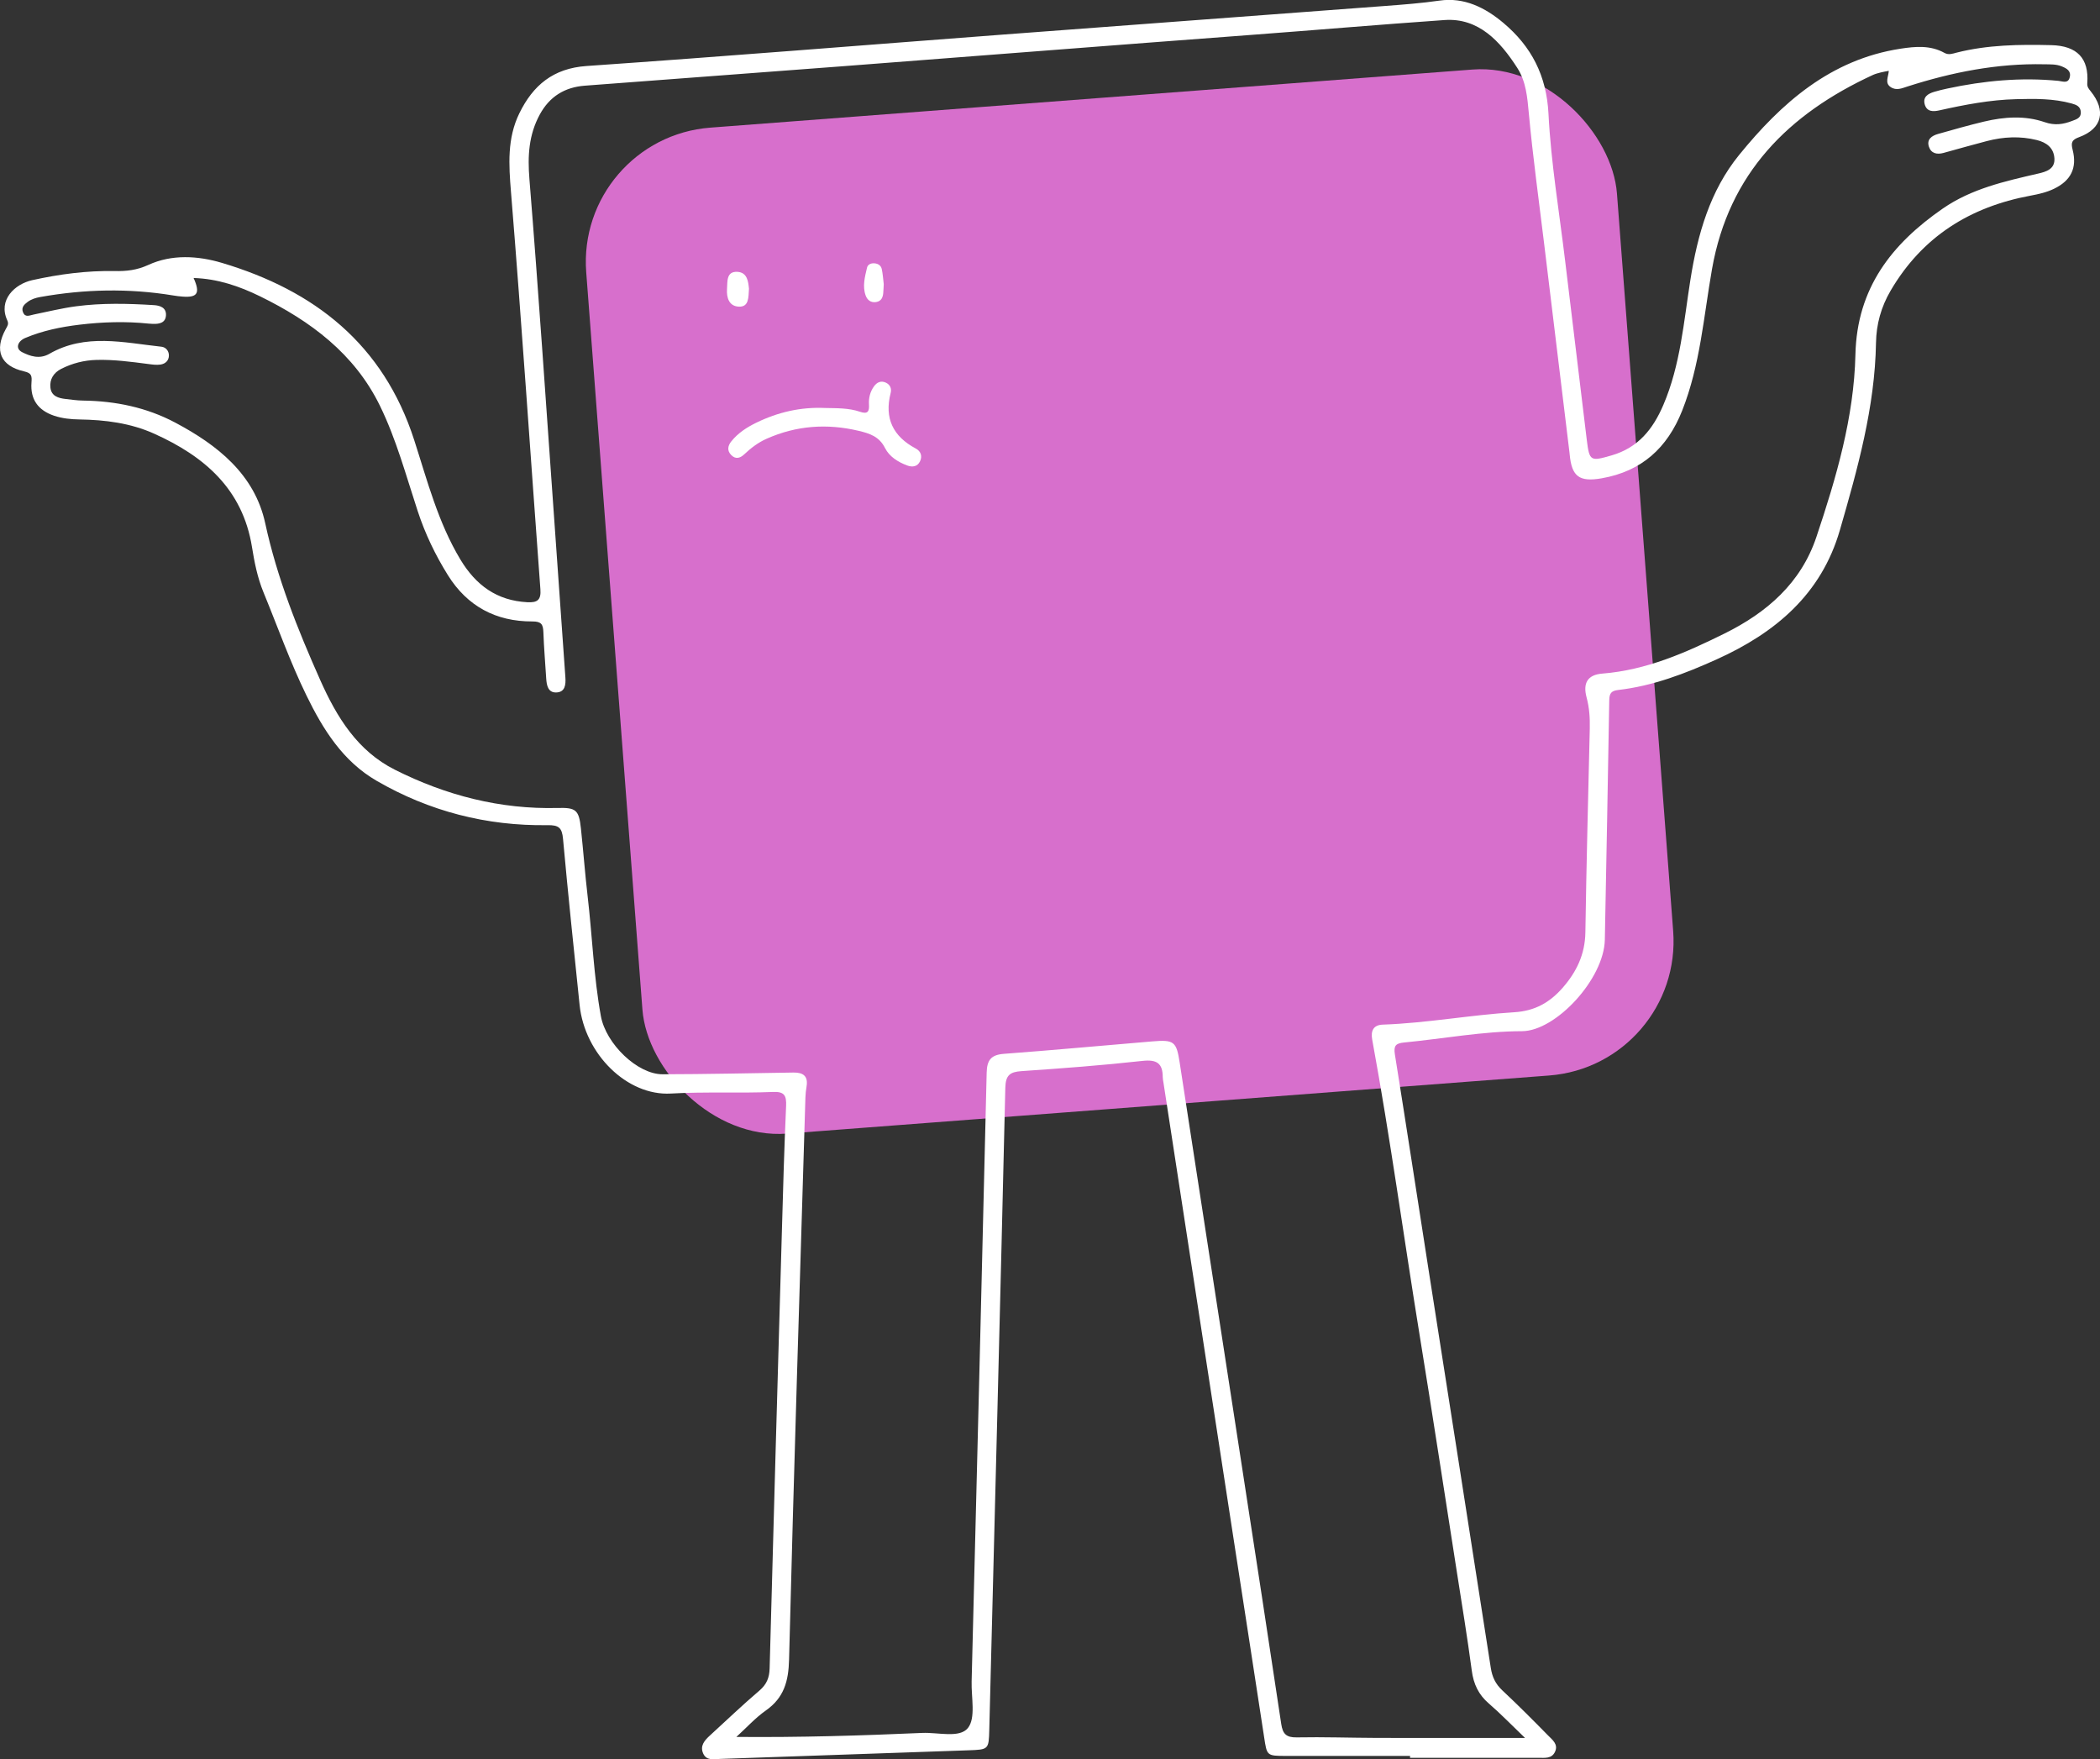 <svg width="265" height="222" viewBox="0 0 265 222" fill="none" xmlns="http://www.w3.org/2000/svg">
<rect x="0" y="0" width="265" height="222" fill="#333333" stroke="none"/>
<g clip-path="url(#clip0_233_1830)">
<rect width="130.462" height="127.322" rx="17" transform="matrix(0.997 -0.076 0.076 0.997 72.683 17.399)" fill="#E976DD" fill-opacity="0.9"/>
<path d="M177.936 221.575C172.71 221.575 167.487 221.582 162.261 221.575C159.839 221.572 159.877 221.551 159.519 219.195C158.227 210.717 156.908 202.246 155.602 193.772C152.67 174.719 149.745 155.666 146.817 136.61C146.783 136.382 146.728 136.154 146.728 135.926C146.724 134.178 145.98 133.673 144.182 133.87C139.107 134.433 134.009 134.817 128.914 135.162C127.439 135.262 126.898 135.674 126.861 137.28C126.23 164.275 125.527 191.267 124.838 218.259C124.773 220.777 124.759 220.777 122.169 220.867C111.727 221.226 101.285 221.589 90.844 221.955C90.044 221.983 89.145 222.2 88.732 221.261C88.311 220.307 88.897 219.627 89.566 219.015C91.646 217.118 93.679 215.163 95.822 213.339C96.741 212.555 97.086 211.719 97.12 210.534C97.616 192.061 98.143 173.586 98.674 155.113C98.822 149.935 98.963 144.753 99.198 139.577C99.256 138.258 98.998 137.729 97.558 137.791C93.258 137.971 88.956 137.746 84.65 137.992C79.148 138.306 73.781 133.024 73.14 126.816C72.42 119.83 71.683 112.848 71.049 105.856C70.921 104.453 70.515 104.101 69.085 104.125C61.406 104.239 54.179 102.38 47.527 98.528C43.279 96.069 40.771 92.065 38.677 87.77C36.606 83.528 35.032 79.078 33.24 74.719C32.493 72.894 32.107 70.963 31.8 69.039C30.619 61.687 25.761 57.559 19.44 54.719C16.463 53.382 13.27 52.978 10.028 52.93C8.933 52.912 7.848 52.805 6.807 52.453C4.799 51.769 3.81 50.387 3.972 48.269C4.034 47.45 4 47.081 3.066 46.87C0.059 46.19 -0.761 44.231 0.73 41.519C0.93 41.156 1.137 40.894 0.923 40.434C-0.276 37.843 1.881 35.839 4.055 35.356C7.482 34.596 10.951 34.136 14.469 34.205C15.947 34.233 17.263 34.098 18.723 33.428C21.679 32.07 24.973 32.267 28.018 33.176C39.682 36.658 48.364 43.426 52.264 55.517C53.917 60.641 55.271 65.906 58.096 70.604C60.046 73.844 62.691 75.79 66.539 75.993C67.807 76.062 68.296 75.717 68.193 74.359C66.956 57.656 65.844 40.942 64.483 24.245C64.2 20.787 63.987 17.477 65.533 14.303C67.256 10.772 69.802 8.62 74.022 8.329C91.484 7.12 108.933 5.697 126.392 4.377C142.532 3.154 158.675 1.973 174.814 0.75C177.098 0.577 179.379 0.404 181.656 0.076C184.76 -0.373 187.42 0.96 189.714 2.892C193.248 5.863 195.16 9.532 195.405 14.375C195.722 20.569 196.762 26.726 197.503 32.896C198.409 40.437 199.318 47.979 200.238 55.521C200.569 58.229 200.72 58.226 203.366 57.466C206.722 56.498 208.589 54.153 209.894 51.109C212.061 46.055 212.471 40.614 213.315 35.29C214.225 29.552 215.782 24.079 219.454 19.561C224.801 12.983 231.002 7.504 239.824 6.146C241.705 5.856 243.607 5.69 245.374 6.675C245.901 6.968 246.387 6.775 246.873 6.65C250.814 5.648 254.834 5.6 258.854 5.697C262.13 5.776 263.619 7.386 263.395 10.475C263.36 10.962 263.557 11.186 263.815 11.504C265.81 13.964 265.279 16.23 262.378 17.301C261.469 17.636 261.304 17.954 261.545 18.897C262.137 21.202 261.321 22.801 259.185 23.827C258.251 24.276 257.245 24.501 256.222 24.691C248.602 26.104 242.57 29.863 238.577 36.679C237.375 38.731 236.772 40.921 236.734 43.25C236.596 51.406 234.409 59.162 232.173 66.9C229.83 75.002 224.019 79.863 216.65 83.193C212.661 84.996 208.592 86.561 204.207 87.066C203.315 87.169 203.087 87.501 203.073 88.358C202.908 98.428 202.708 108.499 202.515 118.569C202.419 123.551 196.314 130.108 192.07 130.122C187.103 130.136 182.142 131.072 177.174 131.552C176.134 131.652 175.848 131.956 176.02 133.045C177.477 142.134 178.866 151.237 180.288 160.333C182.903 177.047 185.535 193.758 188.126 210.479C188.305 211.625 188.722 212.5 189.573 213.298C191.543 215.142 193.452 217.056 195.343 218.984C195.877 219.53 196.666 220.09 196.235 221.04C195.822 221.959 194.926 221.813 194.127 221.813C188.729 221.813 183.334 221.813 177.936 221.813V221.568V221.575ZM192.432 219.295C190.692 217.63 189.345 216.224 187.874 214.959C186.575 213.84 185.949 212.51 185.725 210.814C185.163 206.595 184.471 202.391 183.813 198.183C182.276 188.348 180.774 178.505 179.176 168.68C177.143 156.188 175.448 143.644 173.161 131.193C172.954 130.06 173.316 129.338 174.494 129.296C180.065 129.103 185.556 128.07 191.106 127.731C193.686 127.572 195.56 126.505 197.183 124.656C198.946 122.646 200.018 120.418 200.059 117.654C200.19 109.076 200.414 100.501 200.614 91.927C200.645 90.596 200.562 89.301 200.211 88.002C199.721 86.178 200.359 85.145 202.191 85C207.759 84.561 212.737 82.36 217.639 79.932C222.961 77.296 227.26 73.579 229.21 67.764C231.718 60.281 233.957 52.671 234.137 44.732C234.33 36.357 238.708 30.785 245.154 26.322C248.785 23.806 252.994 22.874 257.197 21.903C258.193 21.675 259.336 21.347 259.247 19.979C259.161 18.659 258.265 17.982 257.032 17.674C254.917 17.149 252.815 17.256 250.728 17.799C248.895 18.275 247.076 18.797 245.25 19.298C244.427 19.523 243.689 19.367 243.41 18.51C243.107 17.581 243.776 17.128 244.551 16.907C246.483 16.358 248.416 15.809 250.369 15.342C252.919 14.738 255.53 14.555 258.024 15.418C259.299 15.857 260.346 15.695 261.483 15.259C262.027 15.052 262.623 14.893 262.578 14.137C262.537 13.428 262.024 13.225 261.428 13.059C259.123 12.42 256.763 12.454 254.417 12.513C251.134 12.596 247.916 13.214 244.719 13.929C243.948 14.102 243.149 14.116 242.883 13.173C242.622 12.226 243.297 11.825 244.068 11.591C244.616 11.425 245.178 11.293 245.739 11.172C250.369 10.181 255.037 9.739 259.767 10.205C260.284 10.257 260.99 10.596 261.186 9.732C261.372 8.924 260.77 8.62 260.163 8.371C259.454 8.081 258.706 8.129 257.958 8.112C252.037 7.98 246.318 9.114 240.71 10.913C239.996 11.142 239.294 11.473 238.574 10.982C237.805 10.457 238.312 9.67 238.346 8.937C237.909 9.024 237.626 9.065 237.351 9.138C237.017 9.228 236.676 9.307 236.365 9.449C225.7 14.365 218.169 21.865 216.04 33.95C214.986 39.94 214.552 46.062 212.275 51.814C210.401 56.54 207.149 59.476 202.123 60.354C199.284 60.851 198.333 60.133 198.078 57.338C198.071 57.279 198.068 57.224 198.061 57.165C196.986 48.311 195.908 39.456 194.837 30.602C194.179 25.174 193.428 19.754 192.925 14.313C192.735 12.278 192.58 10.299 191.464 8.564C189.3 5.199 186.575 2.228 182.287 2.529C174.101 3.099 165.926 3.804 157.741 4.415C140.572 5.697 123.409 7.055 106.239 8.367C95.422 9.193 84.605 9.988 73.788 10.813C71.266 11.007 69.354 12.174 68.117 14.448C66.715 17.025 66.57 19.685 66.808 22.601C67.959 36.827 68.906 51.071 69.922 65.311C70.401 72.027 70.87 78.747 71.345 85.466C71.411 86.389 71.321 87.363 70.17 87.38C69.157 87.397 68.982 86.482 68.927 85.625C68.806 83.673 68.637 81.721 68.569 79.766C68.534 78.781 68.303 78.412 67.18 78.419C62.595 78.436 58.974 76.512 56.521 72.58C54.937 70.041 53.648 67.357 52.708 64.489C51.237 60.012 50.011 55.427 47.937 51.188C44.733 44.632 39.183 40.51 32.82 37.394C30.212 36.116 27.463 35.172 24.428 35.079C25.293 36.993 24.924 37.567 23.05 37.428C22.651 37.401 22.251 37.349 21.855 37.283C16.25 36.357 10.655 36.485 5.071 37.48C4.499 37.584 3.955 37.75 3.483 38.102C3.049 38.423 2.663 38.796 2.901 39.398C3.18 40.102 3.724 39.798 4.217 39.698C6.015 39.335 7.803 38.886 9.618 38.648C12.874 38.219 16.15 38.299 19.419 38.503C20.205 38.551 20.994 38.821 20.945 39.781C20.894 40.745 20.108 40.897 19.299 40.869C19.126 40.862 18.954 40.855 18.782 40.838C15.854 40.531 12.925 40.624 10.018 40.973C7.686 41.253 5.374 41.726 3.19 42.645C2.236 43.046 1.884 43.978 2.794 44.441C3.769 44.935 4.978 45.367 6.228 44.649C10.776 42.03 15.606 43.236 20.37 43.751C20.918 43.809 21.307 44.265 21.314 44.839C21.321 45.502 20.866 45.913 20.25 46.003C19.75 46.075 19.223 46.003 18.713 45.934C16.55 45.654 14.39 45.36 12.199 45.416C10.624 45.454 9.126 45.837 7.727 46.545C6.773 47.026 6.235 47.868 6.366 48.94C6.494 49.99 7.372 50.245 8.271 50.346C9.012 50.428 9.753 50.542 10.497 50.549C14.579 50.601 18.513 51.416 22.117 53.33C27.429 56.15 32.128 59.846 33.468 66.026C34.97 72.957 37.564 79.42 40.416 85.829C42.487 90.479 45.094 94.746 49.821 97.126C56.273 100.373 63.108 102.142 70.38 101.956C72.665 101.897 73.057 102.187 73.305 104.522C73.612 107.383 73.822 110.254 74.156 113.114C74.742 118.144 74.918 123.219 75.823 128.211C76.464 131.742 80.457 135.566 83.606 135.56C89.111 135.549 94.619 135.428 100.124 135.342C101.337 135.325 101.998 135.767 101.781 137.093C101.709 137.546 101.65 138.005 101.637 138.462C100.924 162.113 100.169 185.76 99.573 209.414C99.504 212.157 98.932 214.234 96.641 215.844C95.291 216.794 94.158 218.058 92.924 219.177C100.91 219.25 108.651 219.015 116.391 218.673C118.372 218.587 121.09 219.364 122.138 218.058C123.154 216.794 122.558 214.203 122.61 212.189C123.257 186.579 123.905 160.966 124.508 135.356C124.546 133.77 125.066 133.103 126.678 132.982C132.917 132.516 139.145 131.936 145.381 131.414C148.171 131.179 148.454 131.414 148.867 134.105C151.516 151.279 154.165 168.455 156.808 185.629C158.444 196.266 160.087 206.899 161.679 217.54C161.865 218.787 162.306 219.26 163.632 219.236C167.018 219.171 170.405 219.291 173.791 219.302C179.81 219.319 185.824 219.305 192.428 219.305L192.432 219.295Z" fill="white"/>
<path d="M104.089 51.482C105.578 51.517 107.09 51.468 108.52 51.959C109.498 52.294 109.712 51.938 109.657 51.033C109.605 50.214 109.805 49.42 110.294 48.746C110.662 48.242 111.169 47.993 111.796 48.29C112.344 48.549 112.53 49.047 112.392 49.589C111.572 52.781 112.695 55.068 115.551 56.592C116.212 56.944 116.405 57.552 116.102 58.205C115.778 58.896 115.134 58.982 114.479 58.737C113.318 58.305 112.23 57.621 111.686 56.543C110.952 55.085 109.767 54.702 108.344 54.363C104.348 53.417 100.489 53.697 96.738 55.365C95.677 55.835 94.764 56.529 93.923 57.324C93.403 57.815 92.828 57.998 92.263 57.41C91.729 56.858 91.836 56.257 92.28 55.7C93.124 54.647 94.237 53.925 95.429 53.344C98.161 52.011 101.041 51.344 104.093 51.482H104.089Z" fill="white"/>
<path d="M94.513 36.433C94.444 37.539 94.509 38.721 93.279 38.696C92.029 38.672 91.66 37.605 91.743 36.458C91.808 35.521 91.643 34.236 93.038 34.302C94.33 34.364 94.423 35.58 94.513 36.43V36.433Z" fill="white"/>
<path d="M111.52 35.85C111.5 36.199 111.493 36.599 111.455 36.996C111.4 37.546 111.2 38.002 110.58 38.112C109.898 38.23 109.45 37.864 109.24 37.294C108.809 36.112 109.143 34.927 109.412 33.77C109.508 33.355 109.932 33.186 110.38 33.231C110.824 33.272 111.169 33.518 111.265 33.929C111.403 34.537 111.438 35.172 111.52 35.85V35.85Z" fill="white"/>
</g>
<defs>
<clipPath id="clip0_233_1830">
<rect width="265" height="222" fill="white"/>
</clipPath>
</defs>
</svg>
